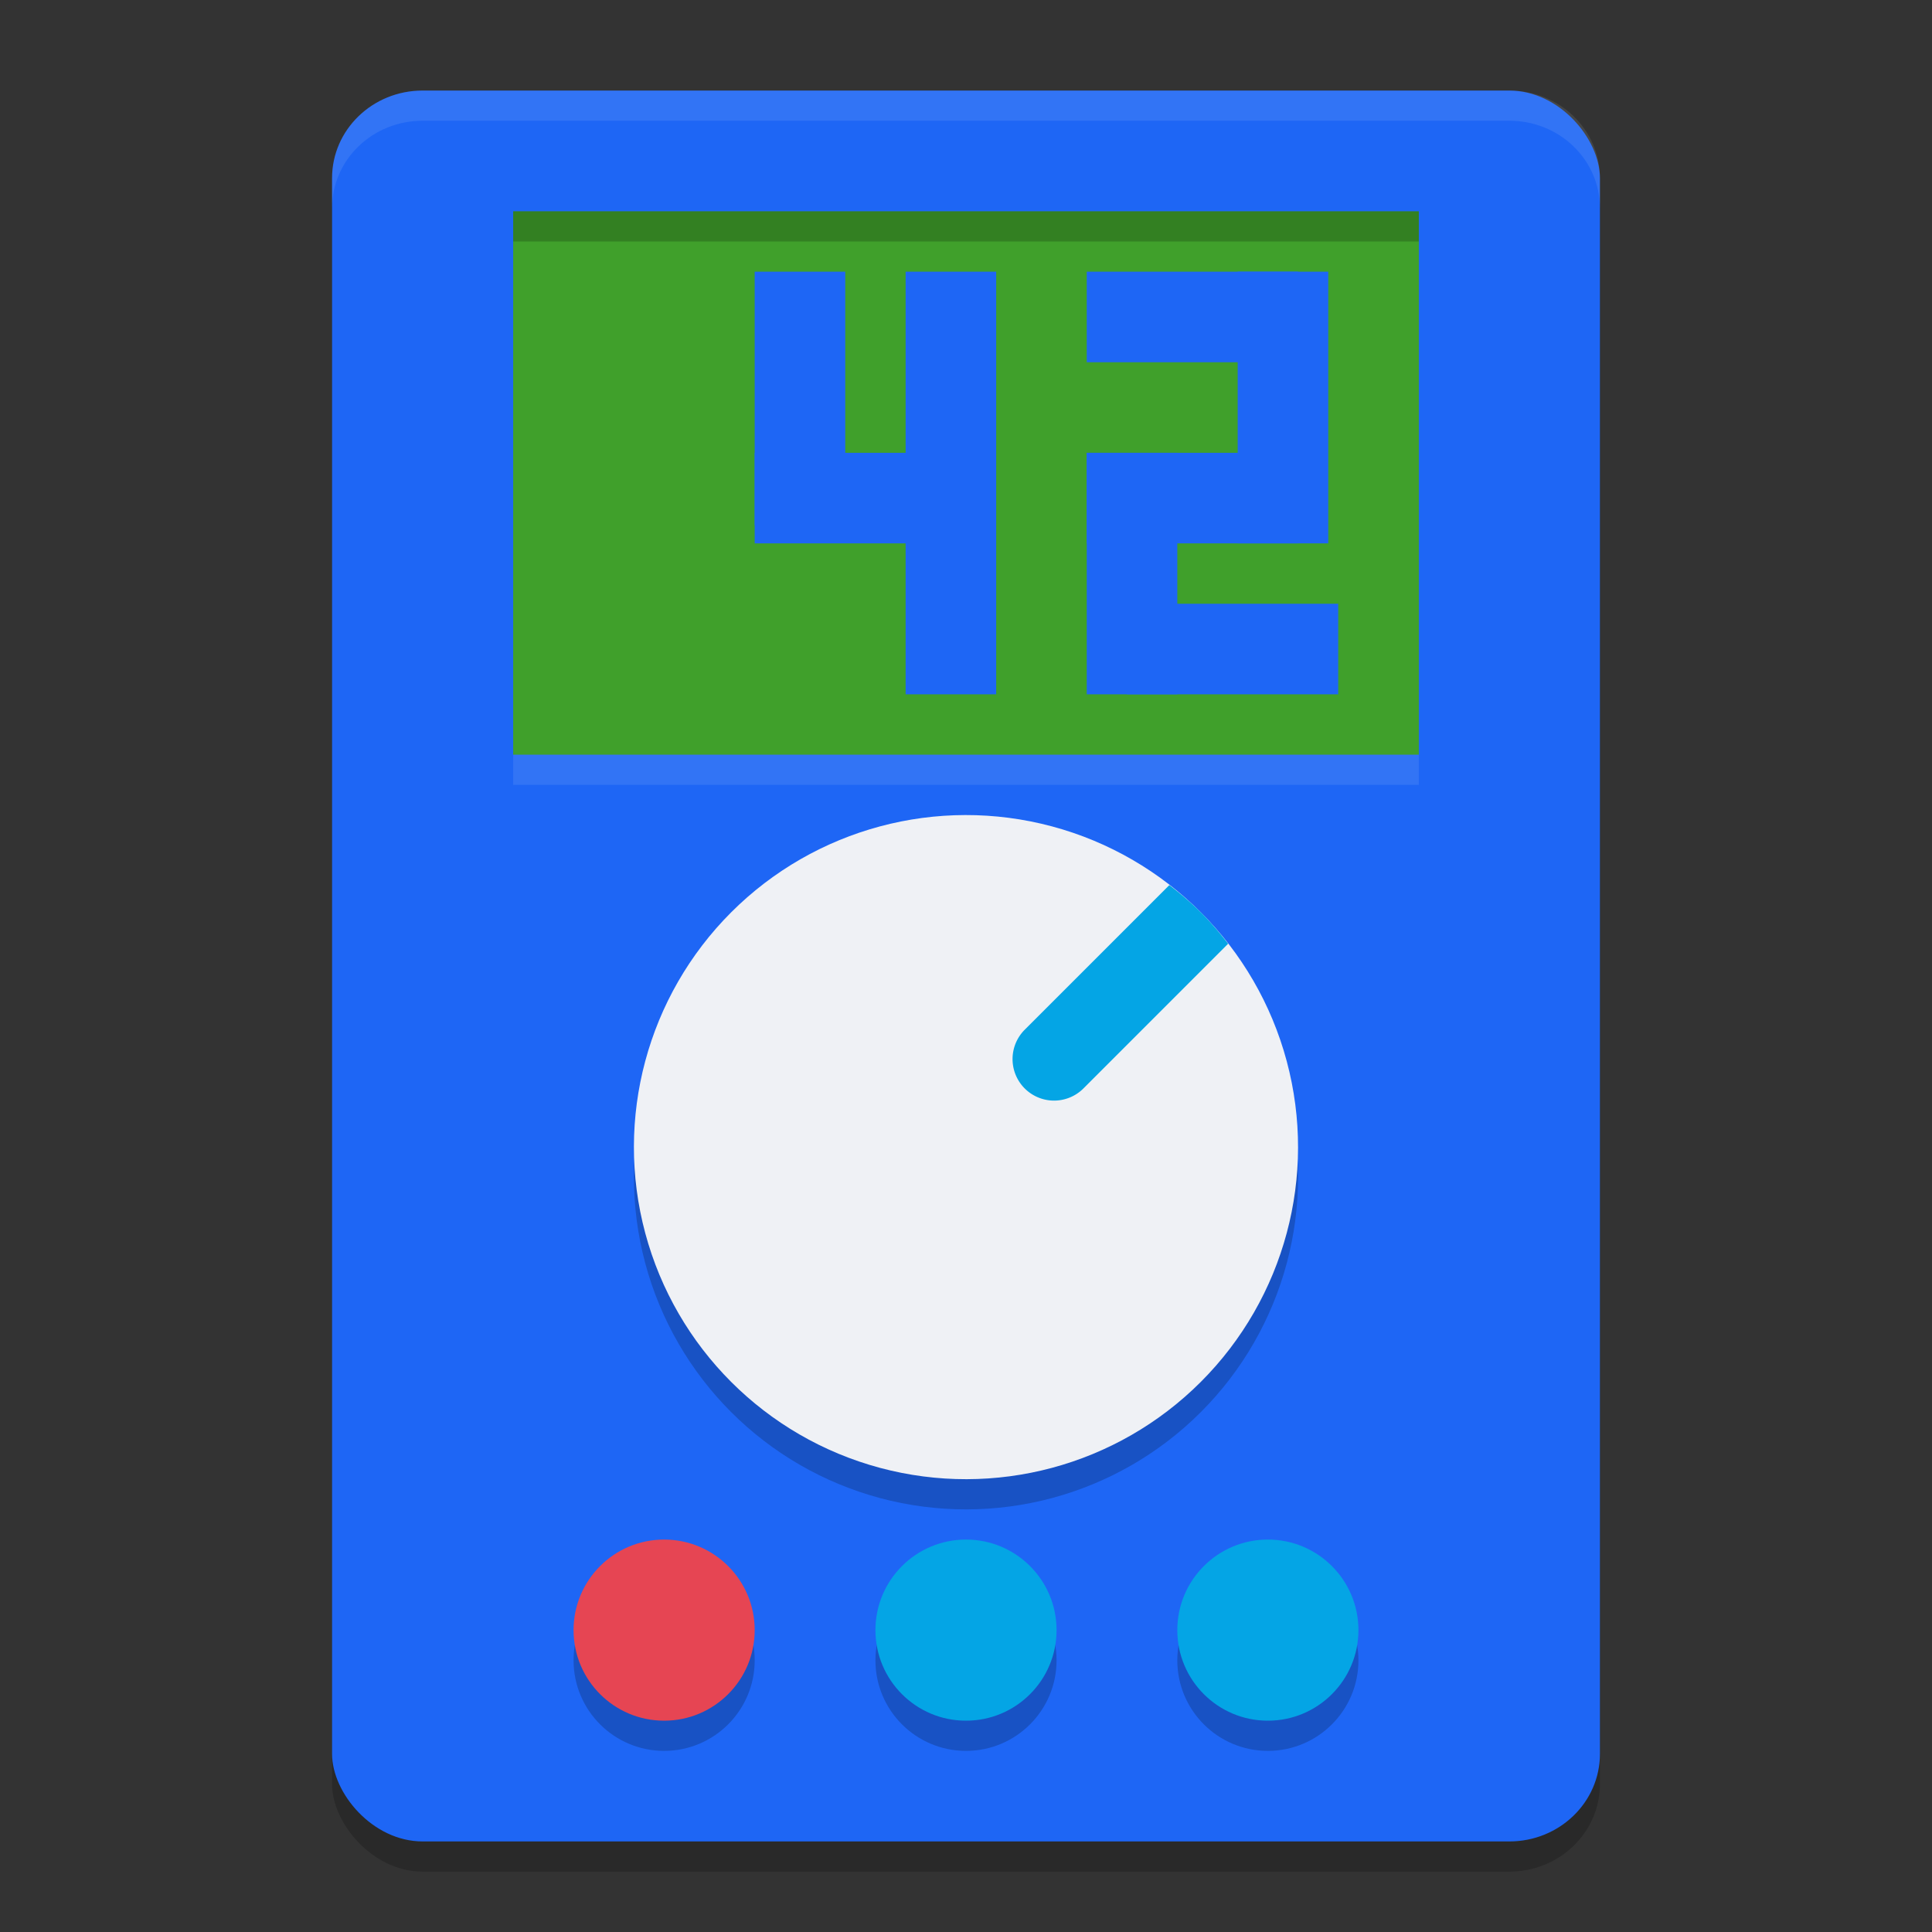 <svg xmlns="http://www.w3.org/2000/svg" width="64" height="64" version="1">
 <rect width="100%" height="100%" fill="#333333" stroke="none"/>
 <rect style="opacity:0.2" width="42" height="58" x="11" y="4" rx="3" ry="2.9"/>
 <rect style="fill:#1e66f5" width="42" height="58" x="11" y="3" rx="3" ry="2.9"/>
 <rect style="fill:#40a02b" width="30" height="18" x="17" y="7"/>
 <circle style="opacity:0.2" cx="22" cy="55" r="3"/>
 <circle style="fill:#e64553" cx="22" cy="54" r="3"/>
 <circle style="opacity:0.2" cx="32" cy="55" r="3"/>
 <circle style="fill:#04a5e5" cx="32" cy="54" r="3"/>
 <circle style="opacity:0.2" cx="42" cy="55" r="3"/>
 <circle style="fill:#04a5e5" cx="42" cy="54" r="3"/>
 <circle style="opacity:0.2" cx="50.205" cy="4.95" r="11" transform="rotate(45)"/>
 <circle style="fill:#eff1f5" cx="49.497" cy="4.243" r="11" transform="rotate(45)"/>
 <path style="fill:#04a5e5" d="M 39.778,30.222 A 11,11 0 0 0 38.736,29.32 l -4.791,4.791 a 1.375,1.375 0 1 0 1.945,1.945 l 4.793,-4.793 a 11,11 0 0 0 -0.904,-1.041 z"/>
 <rect style="fill:#1e66f5" width="3" height="14" x="30" y="9"/>
 <rect style="fill:#1e66f5" width="3" height="8.4" x="25" y="9"/>
 <rect style="fill:#1e66f5" width="3" height="7" x="15" y="-32" transform="rotate(90)"/>
 <rect style="fill:#1e66f5" width="3" height="9" x="41" y="9"/>
 <rect style="fill:#1e66f5" width="3" height="8" x="36" y="15"/>
 <rect style="fill:#1e66f5" width="3" height="7" x="15" y="-43" transform="rotate(90)"/>
 <rect style="fill:#1e66f5" width="3" height="7" x="9" y="-43" transform="rotate(90)"/>
 <rect style="fill:#1e66f5" width="3" height="7" x="20" y="-44.33" transform="rotate(90)"/>
 <path style="opacity:0.1;fill:#eff1f5" d="M 14 3 C 12.338 3 11 4.292 11 5.898 L 11 6.898 C 11 5.292 12.338 4 14 4 L 50 4 C 51.662 4 53 5.292 53 6.898 L 53 5.898 C 53 4.292 51.662 3 50 3 L 14 3 z"/>
 <rect style="opacity:0.2" width="30" height="1" x="17" y="7"/>
 <rect style="opacity:0.1;fill:#eff1f5" width="30" height="1" x="17" y="25"/>
</svg>
